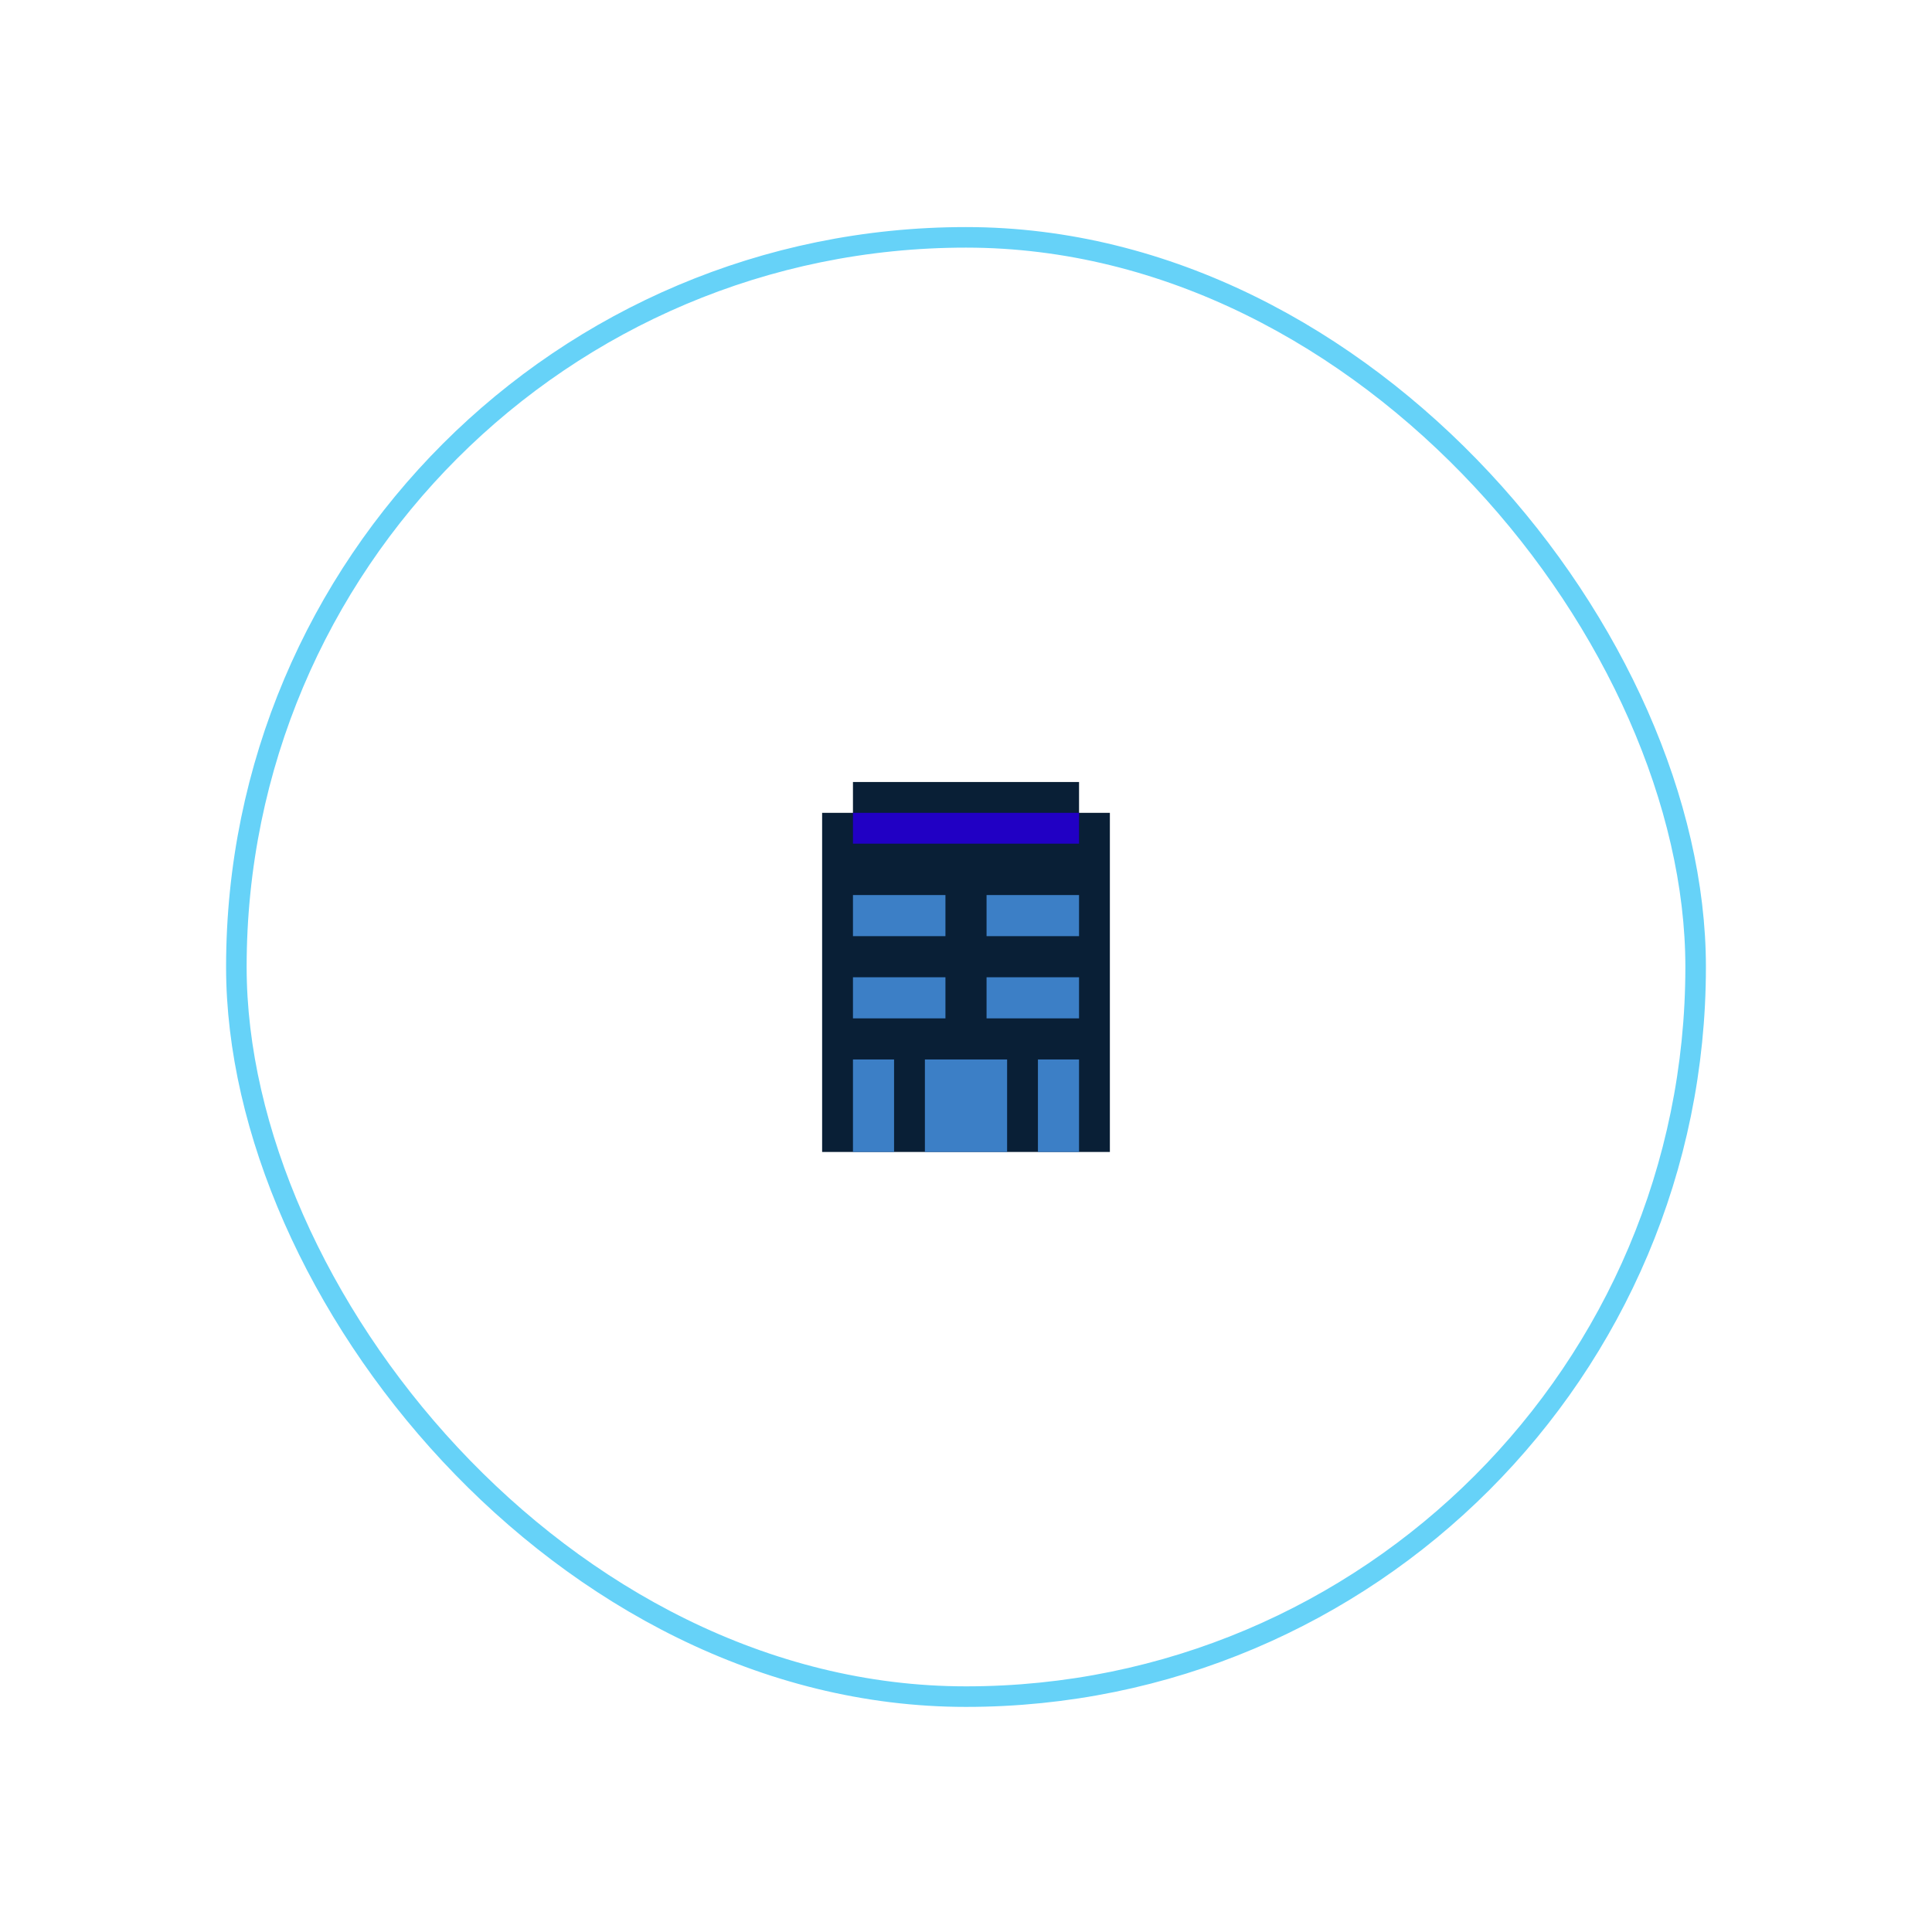 <svg width="94" height="94" viewBox="0 0 94 94" fill="none" xmlns="http://www.w3.org/2000/svg">
<g filter="url(#filter0_d_186_3212)">
<rect x="11" y="10.048" width="72" height="72" rx="36" fill="white"/>
<rect x="11.5" y="10.548" width="71" height="71" rx="35.5" stroke="#66D2F8"/>
<path d="M54 38.548H40V55.048H54V38.548Z" fill="#091F36"/>
<path d="M52.5 37.048H41.5V40.048H52.5V37.048Z" fill="#091F36"/>
<path d="M52.5 38.548H41.5V40.048H52.5V38.548Z" fill="#2100C4"/>
<path d="M46 42.548H41.5V44.548H46V42.548Z" fill="#3C7FC6"/>
<path d="M52.5 42.548H48V44.548H52.5V42.548Z" fill="#3C7FC6"/>
<path d="M46 46.548H41.5V48.548H46V46.548Z" fill="#3C7FC6"/>
<path d="M52.5 46.548H48V48.548H52.5V46.548Z" fill="#3C7FC6"/>
<path d="M49 50.548H45V55.048H49V50.548Z" fill="#3C7FC6"/>
<path d="M43.5 50.548H41.5V55.048H43.5V50.548Z" fill="#3C7FC6"/>
<path d="M52.5 50.548H50.5V55.048H52.5V50.548Z" fill="#3C7FC6"/>
</g>
<defs>
<filter id="filter0_d_186_3212" x="0.7" y="0.748" width="92.6" height="92.6" filterUnits="userSpaceOnUse" color-interpolation-filters="sRGB">
<feFlood flood-opacity="0" result="BackgroundImageFix"/>
<feColorMatrix in="SourceAlpha" type="matrix" values="0 0 0 0 0 0 0 0 0 0 0 0 0 0 0 0 0 0 127 0" result="hardAlpha"/>
<feOffset dy="1"/>
<feGaussianBlur stdDeviation="5.15"/>
<feColorMatrix type="matrix" values="0 0 0 0 0.067 0 0 0 0 0.239 0 0 0 0 0.42 0 0 0 0.08 0"/>
<feBlend mode="normal" in2="BackgroundImageFix" result="effect1_dropShadow_186_3212"/>
<feBlend mode="normal" in="SourceGraphic" in2="effect1_dropShadow_186_3212" result="shape"/>
</filter>
</defs>
</svg>
